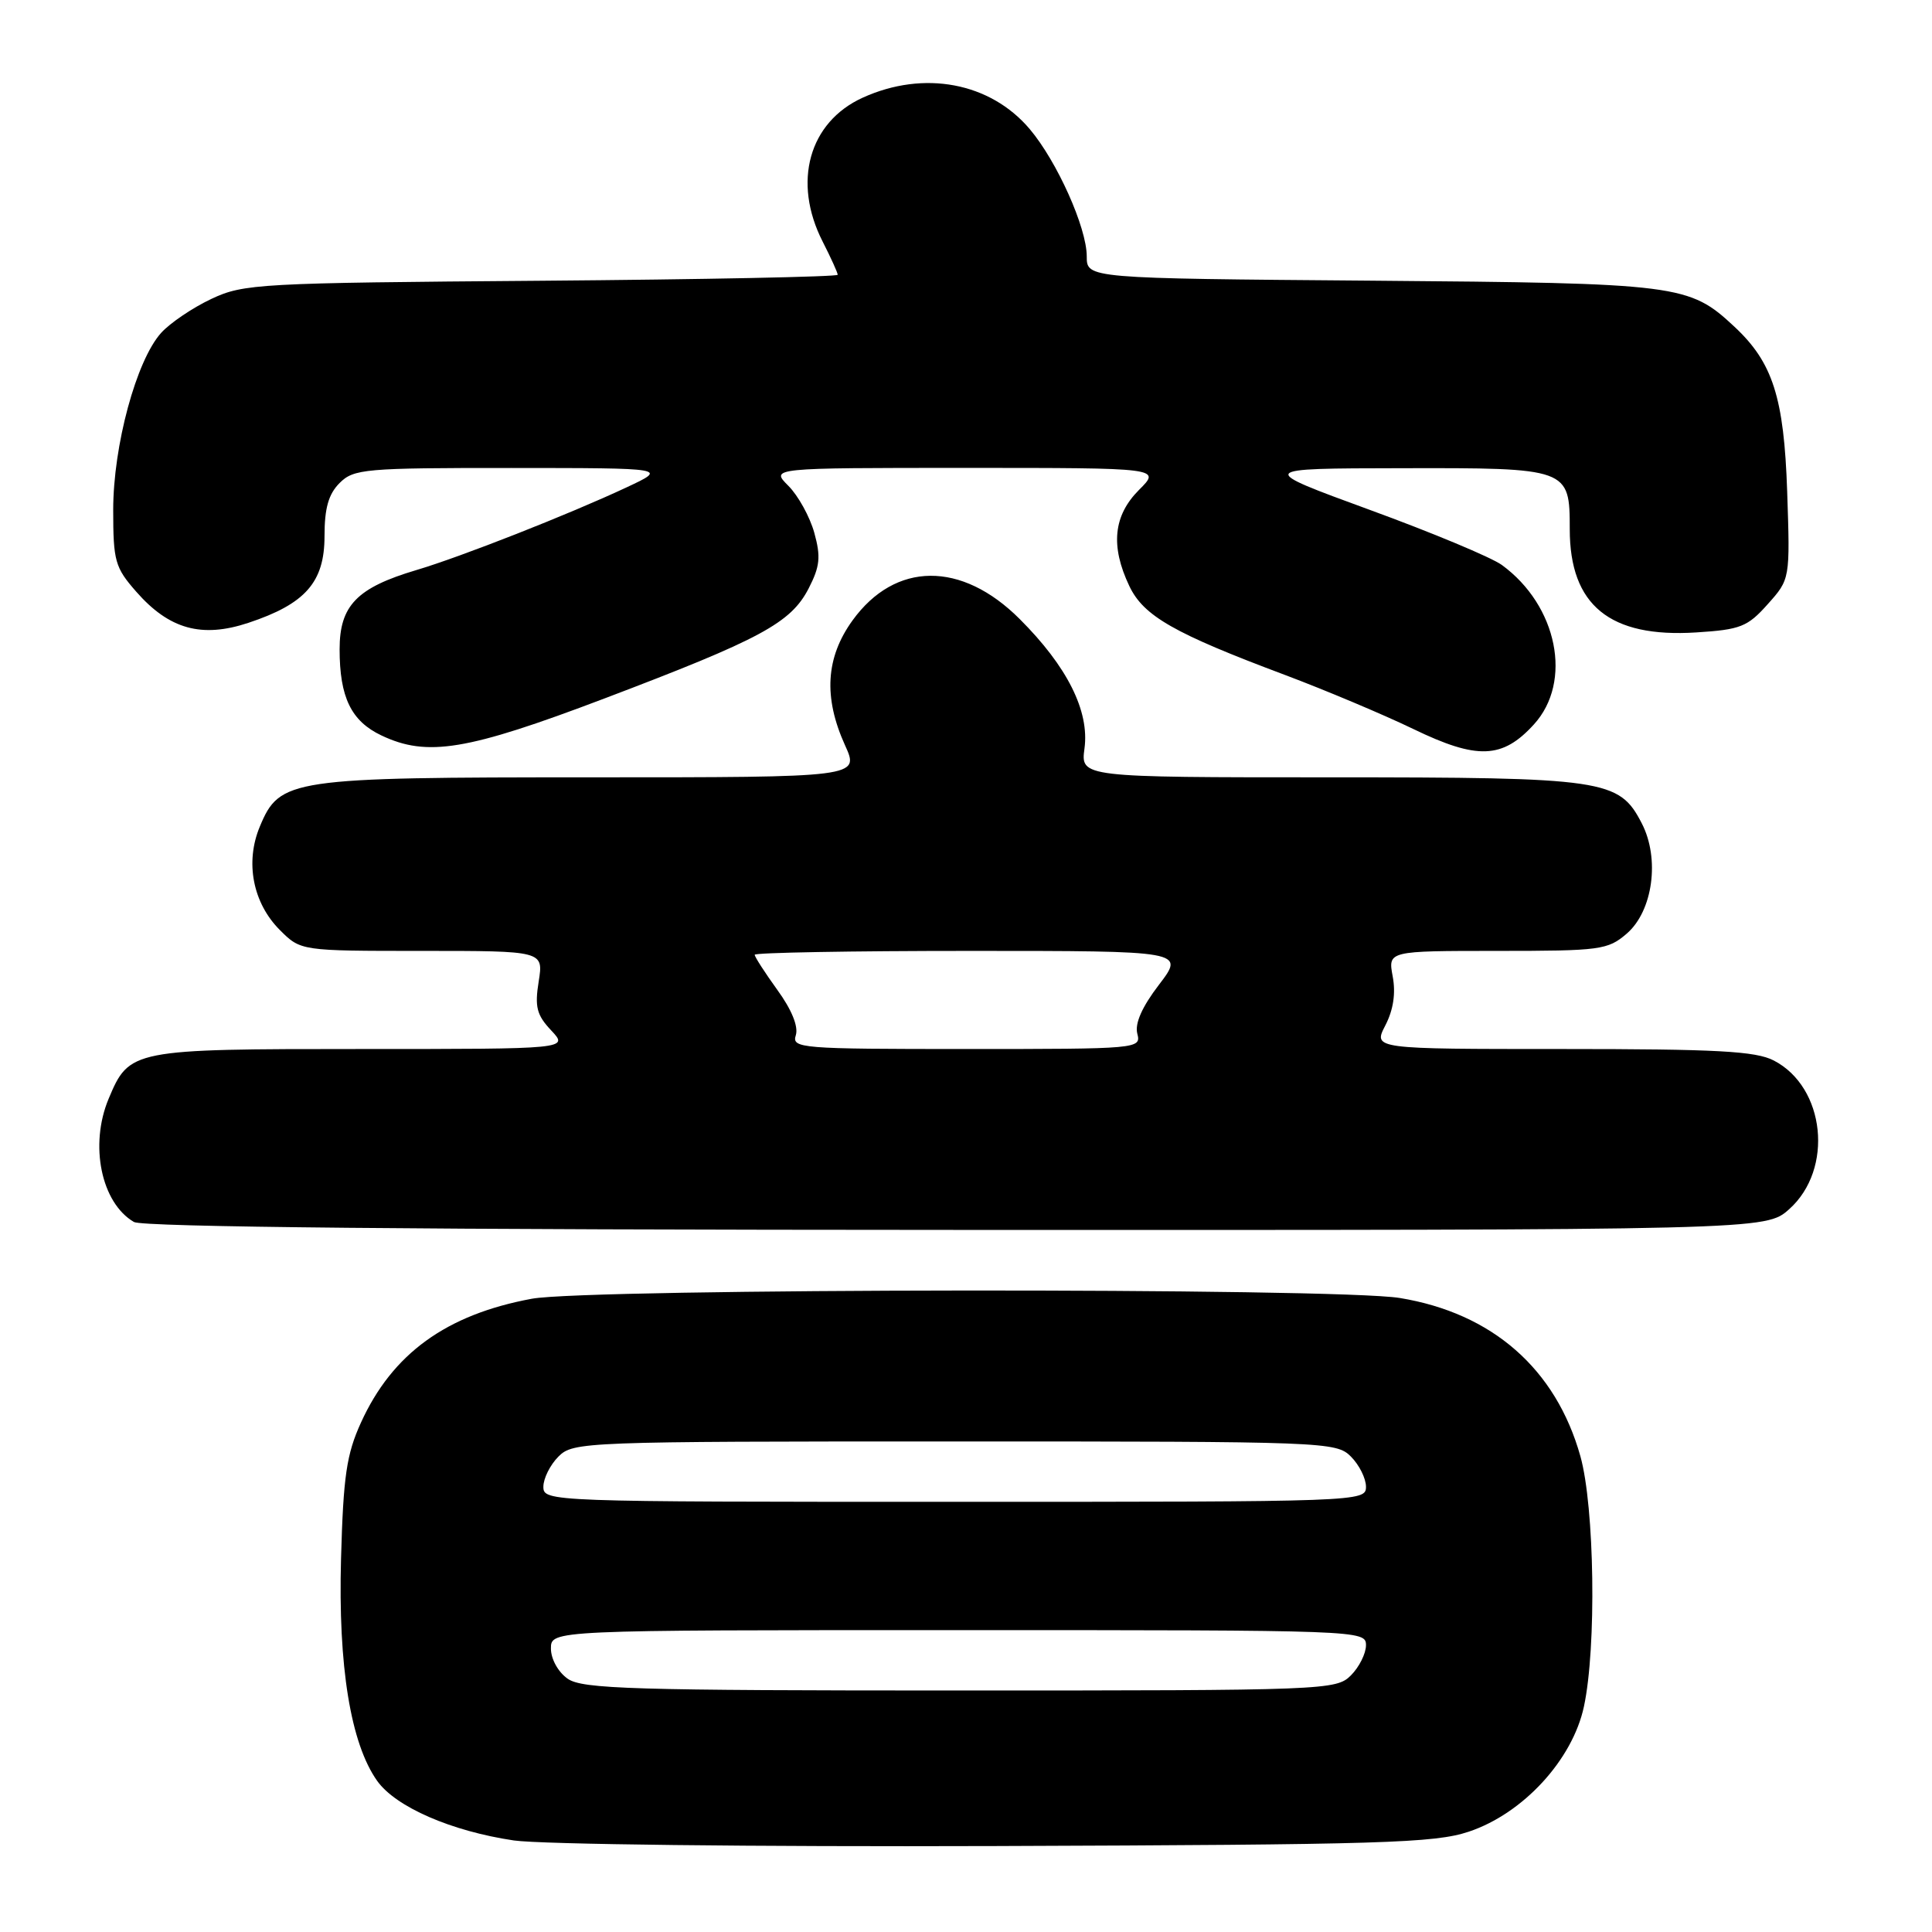 <?xml version="1.0" encoding="UTF-8" standalone="no"?>
<!DOCTYPE svg PUBLIC "-//W3C//DTD SVG 1.1//EN" "http://www.w3.org/Graphics/SVG/1.1/DTD/svg11.dtd" >
<svg xmlns="http://www.w3.org/2000/svg" xmlns:xlink="http://www.w3.org/1999/xlink" version="1.1" viewBox="0 0 256 256">
 <g >
 <path fill="currentColor"
d=" M 194.61 242.71 C 201.81 240.31 208.37 233.19 209.88 226.12 C 211.56 218.30 211.29 199.68 209.41 192.96 C 206.16 181.38 197.74 174.00 185.48 171.99 C 177.07 170.61 78.00 170.70 70.47 172.09 C 59.13 174.19 51.99 179.36 47.83 188.50 C 45.92 192.69 45.49 195.60 45.19 206.50 C 44.79 220.79 46.46 231.02 49.98 235.98 C 52.45 239.44 59.80 242.64 68.09 243.87 C 71.67 244.39 99.88 244.72 132.00 244.61 C 183.14 244.43 190.07 244.22 194.61 242.71 Z  M 237.08 160.22 C 243.00 154.93 241.87 144.05 235.03 140.52 C 232.64 139.28 227.48 139.00 207.02 139.00 C 181.95 139.00 181.95 139.00 183.56 135.88 C 184.63 133.81 184.96 131.62 184.54 129.38 C 183.91 126.00 183.91 126.00 198.40 126.00 C 212.05 126.00 213.04 125.87 215.54 123.72 C 219.02 120.73 219.97 113.78 217.54 109.09 C 214.54 103.27 212.69 103.00 176.13 103.00 C 143.19 103.00 143.19 103.00 143.70 99.17 C 144.37 94.22 141.42 88.32 135.12 82.03 C 127.42 74.32 118.63 74.39 112.97 82.20 C 109.41 87.12 109.09 92.40 111.97 98.75 C 113.90 103.00 113.90 103.00 78.42 103.00 C 38.38 103.00 37.07 103.19 34.43 109.52 C 32.45 114.25 33.50 119.65 37.08 123.23 C 39.85 126.00 39.85 126.00 55.93 126.00 C 72.02 126.00 72.02 126.00 71.38 130.04 C 70.84 133.42 71.11 134.49 73.04 136.54 C 75.35 139.00 75.35 139.00 47.90 139.00 C 17.44 139.00 17.13 139.06 14.39 145.60 C 11.83 151.73 13.41 159.39 17.75 161.92 C 18.91 162.59 55.76 162.95 126.73 162.97 C 233.97 163.00 233.97 163.00 237.08 160.22 Z  M 203.25 95.99 C 208.41 90.33 206.38 80.24 199.00 74.86 C 197.62 73.86 189.75 70.57 181.50 67.56 C 166.50 62.07 166.50 62.07 185.68 62.04 C 207.87 61.99 208.00 62.04 208.00 70.12 C 208.00 80.20 213.30 84.53 224.76 83.80 C 230.62 83.43 231.56 83.06 234.23 80.06 C 237.20 76.74 237.20 76.74 236.81 65.12 C 236.39 52.68 234.90 48.03 229.83 43.30 C 223.81 37.68 222.57 37.52 181.75 37.19 C 144.00 36.89 144.00 36.89 144.00 33.97 C 144.00 30.17 140.07 21.40 136.45 17.11 C 131.22 10.92 122.42 9.26 114.32 12.94 C 107.19 16.18 104.98 24.11 109.00 32.00 C 110.10 34.16 111.00 36.14 111.00 36.41 C 111.00 36.67 93.34 37.03 71.75 37.20 C 34.22 37.49 32.30 37.59 28.00 39.61 C 25.52 40.78 22.53 42.80 21.35 44.11 C 18.06 47.76 15.00 59.06 15.00 67.57 C 15.00 74.35 15.24 75.20 18.05 78.40 C 22.42 83.39 26.73 84.58 32.91 82.53 C 40.47 80.02 43.00 77.14 43.00 71.05 C 43.00 67.33 43.53 65.47 45.00 64.00 C 46.87 62.13 48.33 62.00 67.75 62.01 C 88.50 62.02 88.50 62.02 83.00 64.59 C 75.40 68.15 61.04 73.80 55.16 75.54 C 47.29 77.88 45.00 80.24 45.00 86.03 C 45.00 92.39 46.53 95.55 50.54 97.45 C 56.61 100.33 61.88 99.46 80.07 92.56 C 100.79 84.70 104.79 82.55 107.15 77.97 C 108.65 75.05 108.78 73.79 107.90 70.60 C 107.31 68.48 105.77 65.68 104.46 64.37 C 102.09 62.00 102.09 62.00 127.97 62.00 C 153.85 62.00 153.85 62.00 150.92 64.92 C 147.53 68.32 147.12 72.35 149.64 77.65 C 151.53 81.63 155.55 83.92 170.28 89.44 C 175.65 91.46 183.30 94.68 187.28 96.60 C 195.74 100.69 199.08 100.57 203.25 95.99 Z  M 75.22 222.44 C 73.96 221.56 73.00 219.83 73.00 218.44 C 73.00 216.00 73.00 216.00 127.00 216.00 C 180.33 216.00 181.00 216.02 181.00 218.00 C 181.00 219.10 180.10 220.90 179.00 222.00 C 177.05 223.95 175.67 224.00 127.22 224.00 C 83.79 224.00 77.16 223.80 75.22 222.44 Z  M 72.00 197.00 C 72.00 195.90 72.90 194.10 74.00 193.00 C 75.95 191.05 77.33 191.00 126.50 191.00 C 175.67 191.00 177.05 191.05 179.00 193.00 C 180.10 194.10 181.00 195.90 181.00 197.00 C 181.00 198.98 180.33 199.00 126.50 199.00 C 72.67 199.00 72.00 198.98 72.00 197.00 Z  M 105.45 137.17 C 105.81 136.02 104.90 133.78 103.01 131.18 C 101.36 128.89 100.00 126.79 100.00 126.51 C 100.00 126.23 112.82 126.00 128.49 126.00 C 156.99 126.00 156.99 126.00 153.58 130.47 C 151.32 133.42 150.35 135.62 150.70 136.97 C 151.22 138.97 150.87 139.00 128.05 139.00 C 106.03 139.00 104.89 138.91 105.45 137.17 Z "/>
</g>
</svg>